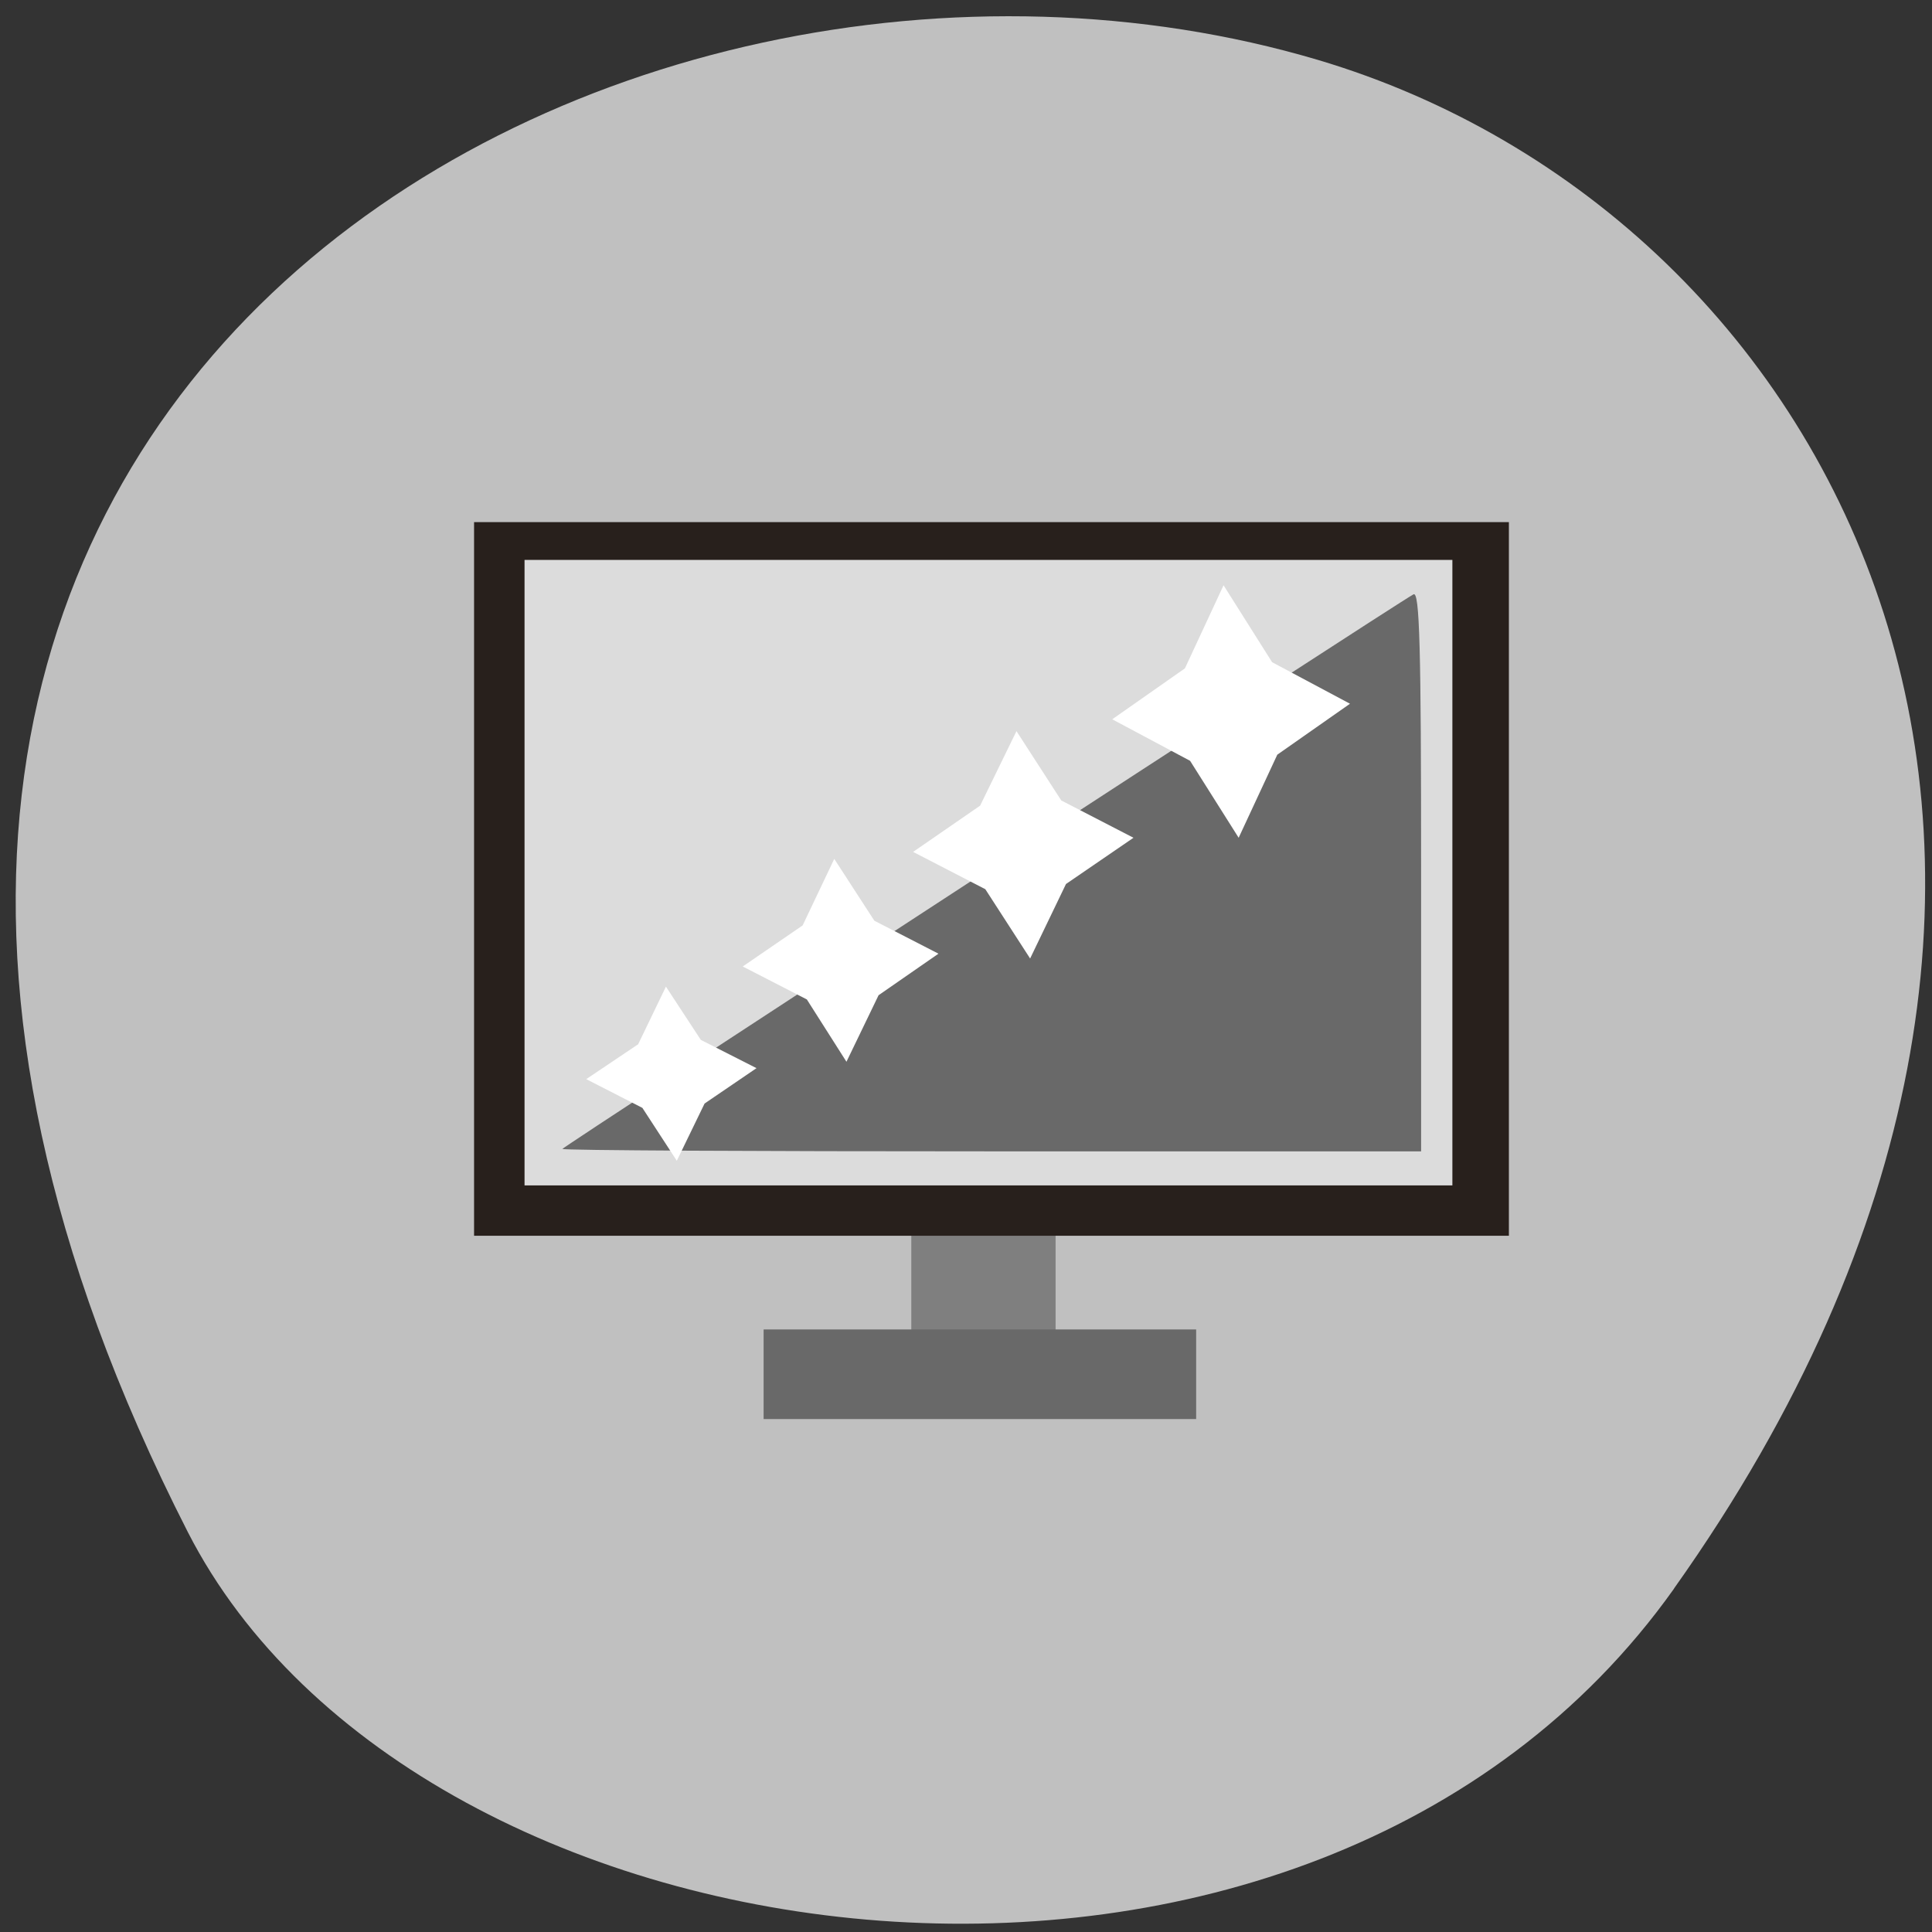 <svg xmlns="http://www.w3.org/2000/svg" viewBox="0 0 16 16"><rect x="0" y="0" width="16" height="16" fill="#333333" stroke="none"/><path d="m 13.863 13.156 c 4.227 -5.949 1.387 -11.371 -2.949 -12.66 c -5.836 -1.73 -14.14 2.816 -9.359 12.191 c 1.902 3.723 9.297 4.707 12.309 0.469" fill="#c0c0c0"/><path d="m 8.742 9.789 v 1.555 h -1.195 v -1.555" fill="#7f7f7f"/><path d="m 3.926 4.324 h 8.57 v 5.91 h -8.57" fill="#28201c"/><path d="m 4.344 4.637 h 7.684 v 5.18 h -7.684" fill="#dcdcdc"/><g fill="#696969"><path d="m 6.324 11.01 h 3.582 v 0.742 h -3.582"/><path d="m 4.656 9.516 c 0 -0.016 6.879 -4.5 7.05 -4.594 c 0.051 -0.027 0.063 0.441 0.063 2.289 v 2.324 h -3.555 c -1.957 0 -3.555 -0.008 -3.555 -0.02"/></g><g fill="#fff"><path d="m 5.605 9.613 l -0.285 -0.438 l -0.465 -0.238 l 0.43 -0.289 l 0.23 -0.477 l 0.289 0.441 l 0.461 0.234 l -0.43 0.293"/><path d="m 7.01 8.793 l -0.328 -0.516 l -0.531 -0.273 l 0.496 -0.34 l 0.262 -0.551 l 0.332 0.512 l 0.531 0.273 l -0.496 0.344"/><path d="m 8.531 7.938 l -0.371 -0.574 l -0.598 -0.309 l 0.555 -0.383 l 0.301 -0.617 l 0.371 0.574 l 0.598 0.309 l -0.559 0.383"/><path d="m 10.258 6.938 l -0.402 -0.637 l -0.645 -0.344 l 0.602 -0.422 l 0.32 -0.688 l 0.402 0.637 l 0.645 0.344 l -0.602 0.422"/></g></svg>